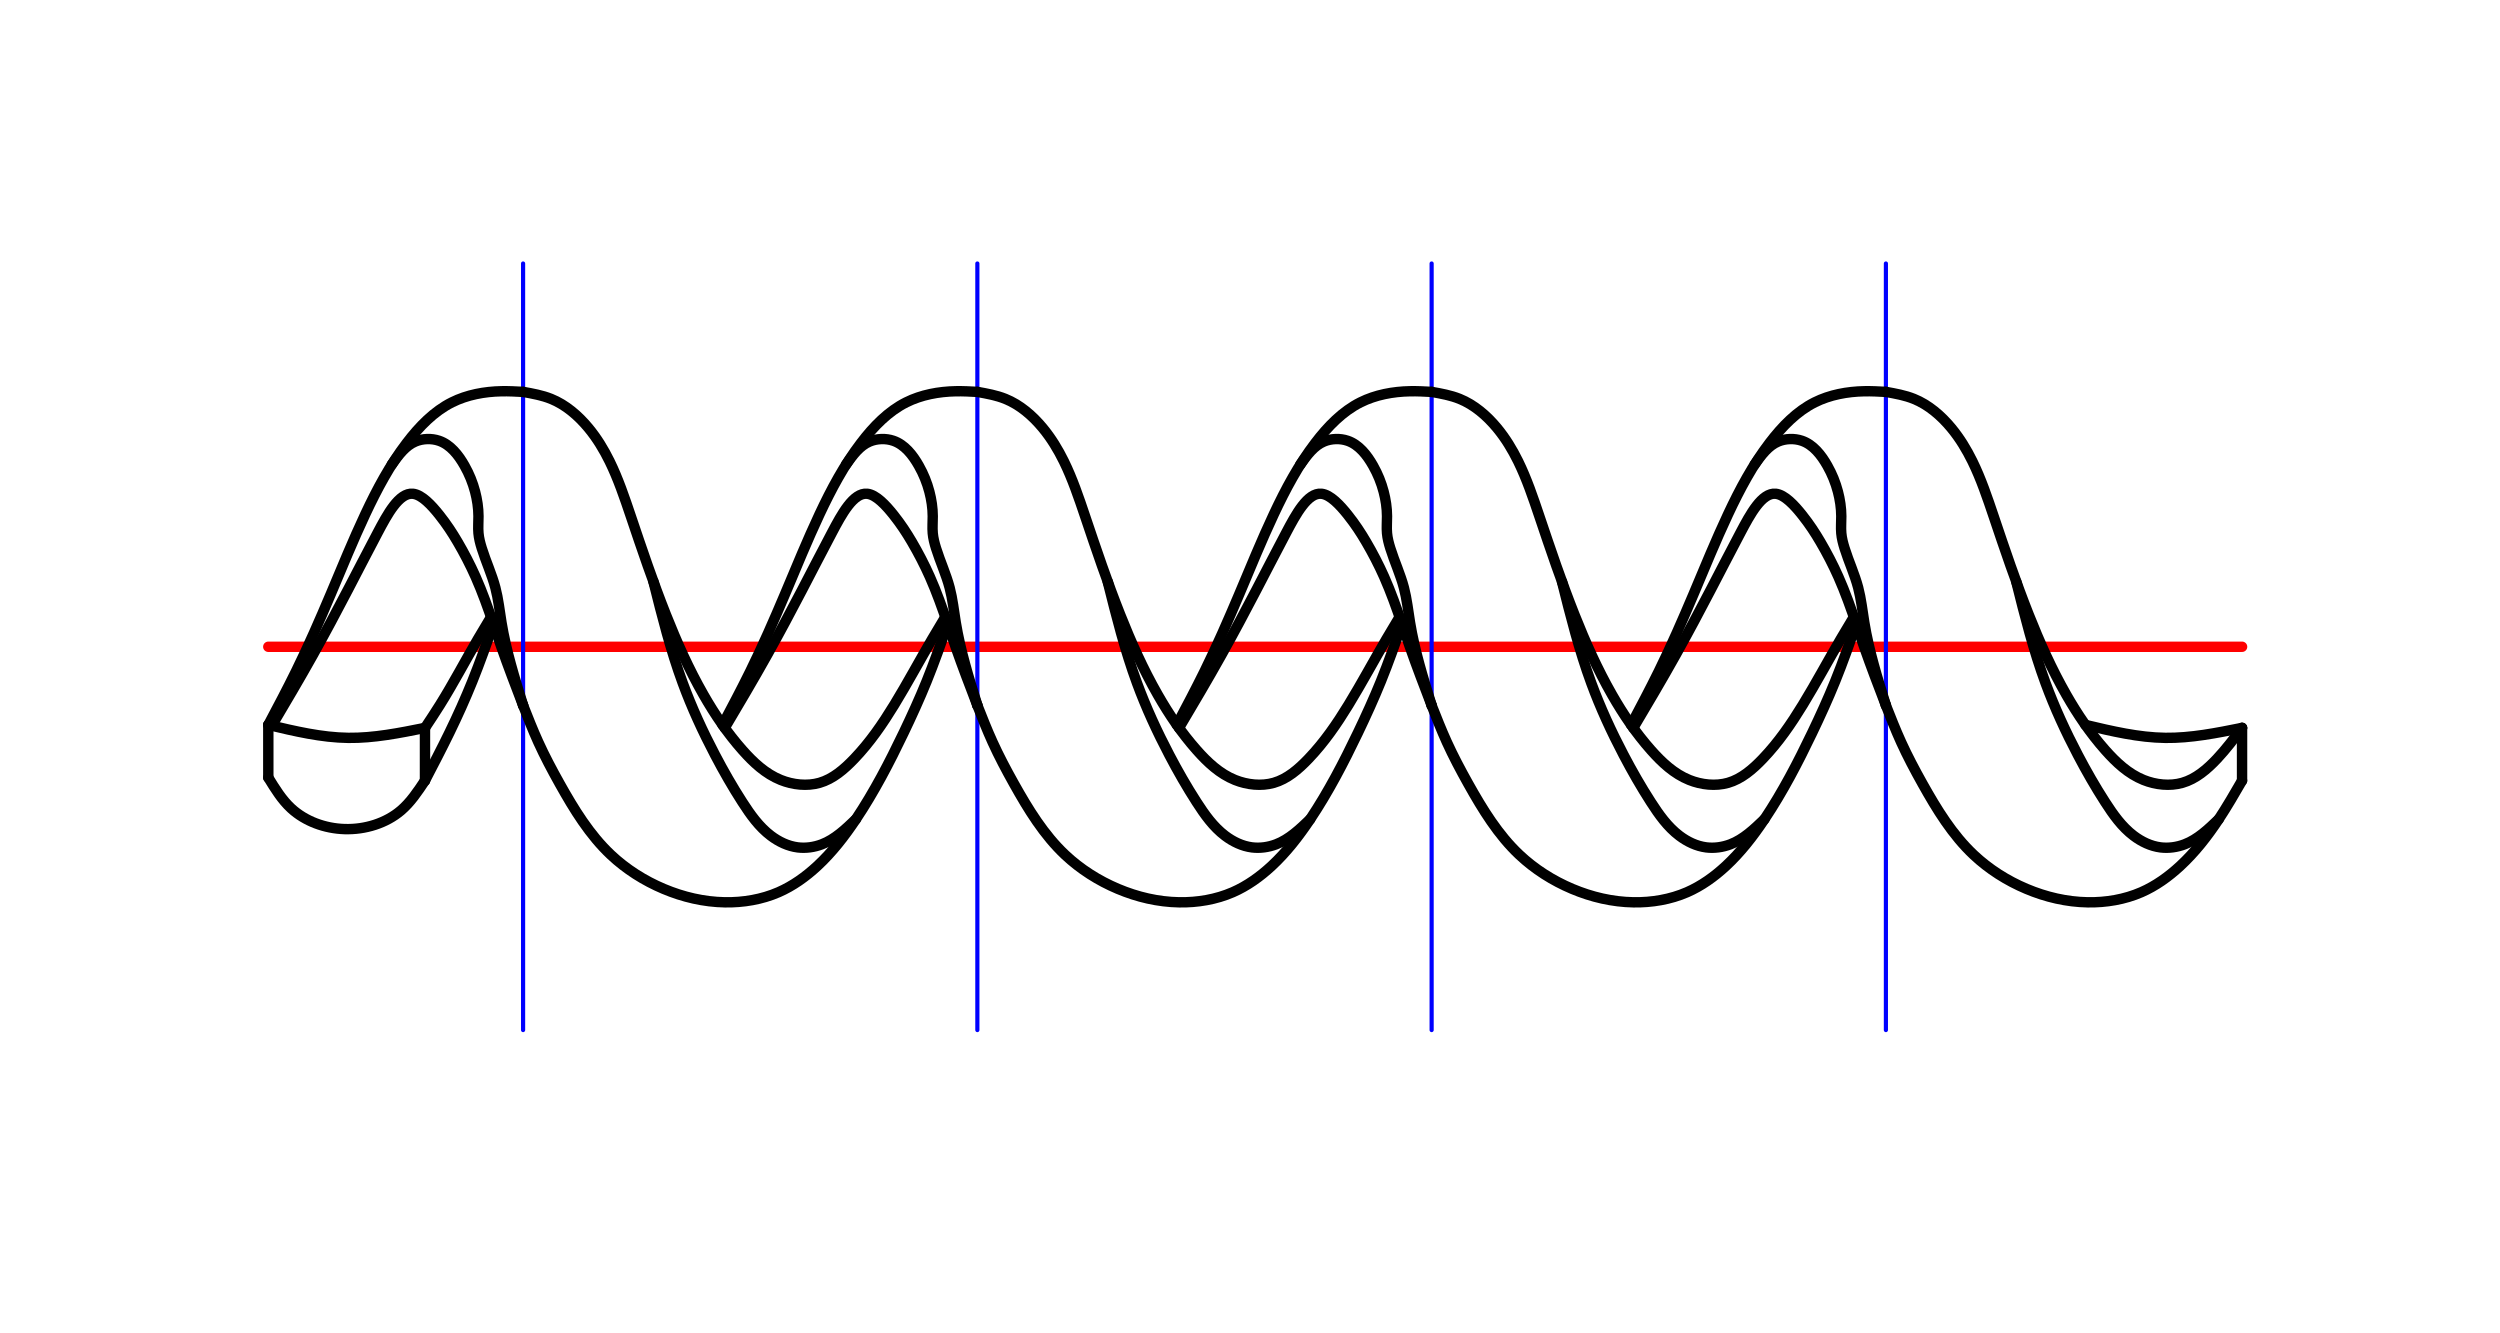 <?xml version="1.0" encoding="UTF-8" standalone="no"?>
<!-- 2019-08-30 11:23:15 Generated by QCAD 3.23.0 SVG Exporter -->

<svg
   xmlns:dc="http://purl.org/dc/elements/1.1/"
   xmlns:cc="http://creativecommons.org/ns#"
   xmlns:rdf="http://www.w3.org/1999/02/22-rdf-syntax-ns#"
   xmlns:svg="http://www.w3.org/2000/svg"
   xmlns="http://www.w3.org/2000/svg"
   xmlns:sodipodi="http://sodipodi.sourceforge.net/DTD/sodipodi-0.dtd"
   xmlns:inkscape="http://www.inkscape.org/namespaces/inkscape"
   width="1200"
   height="640"
   viewBox="-53.987 -30.073 338.667 180.622"
   version="1.1"
   style="fill:none;stroke-linecap:round;stroke-linejoin:round"
   id="svg2"
   inkscape:version="0.48.5 r10040"
   sodipodi:docname="CurtainRope.svg">
  <defs
     id="defs136" />
  <sodipodi:namedview
     pagecolor="#ffffff"
     bordercolor="#666666"
     borderopacity="1"
     objecttolerance="10"
     gridtolerance="10"
     guidetolerance="10"
     inkscape:pageopacity="0"
     inkscape:pageshadow="2"
     inkscape:window-width="1920"
     inkscape:window-height="1018"
     id="namedview134"
     showgrid="false"
     inkscape:zoom="1.2066667"
     inkscape:cx="594.83506"
     inkscape:cy="353.14917"
     inkscape:window-x="-8"
     inkscape:window-y="-8"
     inkscape:window-maximized="1"
     inkscape:current-layer="layer2"
     fit-margin-top="10"
     fit-margin-left="10"
     fit-margin-right="10"
     fit-margin-bottom="10"
     borderlayer="false" />
  <g
     inkscape:groupmode="layer"
     id="layer2"
     inkscape:label="BaseLine"
     style="display:inline">
    <path
       inkscape:connector-curvature="0"
       style="fill:none;stroke:#ff0000;stroke-width:1.411;stroke-linecap:round;stroke-linejoin:round;stroke-miterlimit:4;stroke-dasharray:none;display:inline"
       d="m -17.641,57.544 267.378,0"
       id="path17975" />
  </g>
  <g
     inkscape:groupmode="layer"
     id="layer4"
     inkscape:label="Constructors"
     style="display:inline">
    <path
       inkscape:connector-curvature="0"
       style="fill:none;stroke:#0000ff;stroke-width:0.564;stroke-linecap:round;stroke-linejoin:round;stroke-miterlimit:4;stroke-dasharray:none"
       d="m 16.874,109.467 0,-103.846"
       id="path18227" />
    <path
       inkscape:connector-curvature="0"
       style="fill:none;stroke:#0000ff;stroke-width:0.564;stroke-linecap:round;stroke-linejoin:round;stroke-miterlimit:4;stroke-dasharray:none"
       d="m 78.412,109.467 0,-103.846"
       id="path18229" />
    <path
       inkscape:connector-curvature="0"
       style="fill:none;stroke:#0000ff;stroke-width:0.564;stroke-linecap:round;stroke-linejoin:round;stroke-miterlimit:4;stroke-dasharray:none"
       d="m 139.951,109.467 0,-103.846"
       id="path18231" />
    <path
       inkscape:connector-curvature="0"
       style="fill:none;stroke:#0000ff;stroke-width:0.564;stroke-linecap:round;stroke-linejoin:round;stroke-miterlimit:4;stroke-dasharray:none"
       d="m 201.489,109.467 0,-103.846"
       id="path18233" />
  </g>
  <g
     inkscape:groupmode="layer"
     id="layer1"
     inkscape:label="Painters">
    <path
       inkscape:connector-curvature="0"
       style="fill:none;stroke:#000000;stroke-width:1.411;stroke-miterlimit:4;stroke-dasharray:none;stroke-linecap:round"
       d="m -17.641,68.125 c 1.277,-2.409 2.554,-4.818 3.755,-7.264 1.683,-3.429 3.216,-6.931 4.703,-10.453 1.532,-3.628 3.016,-7.279 4.685,-10.836 1.58,-3.368 3.327,-6.653 5.624,-9.658 1.686,-2.206 3.669,-4.262 6.106,-5.482 2.044,-1.024 4.407,-1.46 6.715,-1.505 0.982,-0.02 1.955,0.034 2.927,0.086"
       id="path17355" />
    <path
       inkscape:connector-curvature="0"
       style="fill:none;stroke:#000000;stroke-width:1.411;stroke-miterlimit:4;stroke-dasharray:none;stroke-linecap:round"
       d="m 3.583,75.674 c 1.121,-2.15 2.242,-4.3 3.303,-6.48 1.115,-2.291 2.164,-4.615 3.116,-6.977 1.029,-2.554 1.945,-5.152 2.862,-7.75"
       id="path17359" />
    <path
       inkscape:connector-curvature="0"
       style="fill:none;stroke:#000000;stroke-width:1.411;stroke-miterlimit:4;stroke-dasharray:none;stroke-linecap:round"
       d="m -17.171,68.237 c 1.874,-3.163 3.748,-6.326 5.583,-9.609 1.645,-2.943 3.258,-5.982 4.715,-8.776 1.283,-2.459 2.446,-4.728 4.055,-7.776 1.302,-2.467 2.895,-5.445 4.765,-5.261 1.208,0.119 2.531,1.558 3.577,2.873 1.004,1.263 1.752,2.412 2.475,3.644 0.874,1.489 1.712,3.099 2.439,4.733 0.935,2.102 1.687,4.246 2.426,6.403 0.351,1.025 0.699,2.053 1.058,3.077 0.934,2.664 1.943,5.299 2.952,7.934"
       id="path17363" />
    <path
       inkscape:connector-curvature="0"
       style="fill:none;stroke:#000000;stroke-width:1.411;stroke-miterlimit:4;stroke-dasharray:none;stroke-linecap:round"
       d="m -0.91,32.854 c 0.917,-1.273 1.833,-2.546 3.195,-3.114 0.979,-0.408 2.187,-0.452 3.205,-0.104 1.533,0.522 2.634,1.931 3.452,3.378 0.644,1.138 1.112,2.299 1.432,3.519 0.283,1.076 0.45,2.198 0.456,3.319 0.004,0.773 -0.068,1.545 0,2.308 0.062,0.69 0.238,1.371 0.447,2.04 0.566,1.812 1.368,3.535 1.844,5.349 0.402,1.535 0.571,3.135 0.828,4.714 0.625,3.823 1.775,7.519 2.925,11.216"
       id="path17367" />
    <path
       inkscape:connector-curvature="0"
       style="fill:none;stroke:#000000;stroke-width:1.411;stroke-miterlimit:4;stroke-dasharray:none;stroke-linecap:round"
       d="m 60.629,32.854 c 0.917,-1.273 1.833,-2.546 3.195,-3.114 0.978,-0.408 2.187,-0.452 3.205,-0.104 1.533,0.522 2.634,1.931 3.452,3.378 0.644,1.138 1.112,2.299 1.432,3.519 0.283,1.076 0.45,2.198 0.456,3.319 0.004,0.773 -0.068,1.545 0,2.308 0.062,0.69 0.238,1.371 0.447,2.04 0.566,1.812 1.368,3.535 1.844,5.349 0.402,1.535 0.571,3.135 0.828,4.714 0.625,3.823 1.775,7.519 2.925,11.216"
       id="path17369" />
    <path
       inkscape:connector-curvature="0"
       style="fill:none;stroke:#000000;stroke-width:1.411;stroke-miterlimit:4;stroke-dasharray:none;stroke-linecap:round"
       d="m 122.167,32.854 c 0.917,-1.273 1.833,-2.546 3.195,-3.114 0.979,-0.408 2.187,-0.452 3.205,-0.104 1.533,0.522 2.634,1.931 3.452,3.378 0.644,1.138 1.112,2.299 1.432,3.519 0.283,1.076 0.45,2.198 0.456,3.319 0.004,0.773 -0.068,1.545 0,2.308 0.062,0.69 0.238,1.371 0.447,2.04 0.566,1.812 1.368,3.535 1.844,5.349 0.402,1.535 0.571,3.135 0.828,4.714 0.625,3.823 1.775,7.519 2.925,11.216"
       id="path17371" />
    <path
       inkscape:connector-curvature="0"
       style="fill:none;stroke:#000000;stroke-width:1.411;stroke-miterlimit:4;stroke-dasharray:none;stroke-linecap:round"
       d="m 183.706,32.854 c 0.917,-1.273 1.833,-2.546 3.195,-3.114 0.978,-0.408 2.187,-0.452 3.205,-0.104 1.533,0.522 2.634,1.931 3.452,3.378 0.644,1.138 1.112,2.299 1.432,3.519 0.283,1.076 0.45,2.198 0.456,3.319 0.004,0.773 -0.068,1.545 0,2.308 0.062,0.69 0.238,1.371 0.447,2.04 0.566,1.812 1.368,3.535 1.844,5.349 0.402,1.535 0.571,3.135 0.828,4.714 0.625,3.823 1.775,7.519 2.925,11.216"
       id="path17373" />
    <path
       inkscape:connector-curvature="0"
       style="fill:none;stroke:#000000;stroke-width:1.411;stroke-miterlimit:4;stroke-dasharray:none;stroke-linecap:round"
       d="m 3.583,68.532 c 0.689,-1.039 1.378,-2.079 2.038,-3.135 1.814,-2.906 3.409,-5.945 5.135,-8.906 0.583,-0.999 1.18,-1.99 1.778,-2.98"
       id="path17377" />
    <path
       inkscape:connector-curvature="0"
       style="fill:none;stroke:#000000;stroke-width:1.411;stroke-miterlimit:4;stroke-dasharray:none;stroke-linecap:round"
       d="m -17.641,68.125 c 3.609,0.857 7.219,1.714 10.841,1.758 3.453,0.042 6.918,-0.655 10.383,-1.351"
       id="path17381" />
    <path
       inkscape:connector-curvature="0"
       style="fill:none;stroke:#000000;stroke-width:1.411;stroke-miterlimit:4;stroke-dasharray:none;stroke-linecap:round"
       d="m -17.641,75.268 c 0.921,1.505 1.843,3.01 3.11,4.175 1.888,1.736 4.545,2.717 7.235,2.798 2.779,0.084 5.593,-0.794 7.613,-2.512 C 1.628,78.614 2.605,77.144 3.583,75.674"
       id="path17385" />
    <path
       inkscape:connector-curvature="0"
       style="fill:none;stroke:#000000;stroke-width:1.411;stroke-miterlimit:4;stroke-dasharray:none;stroke-linecap:round"
       d="m 3.583,68.532 0,7.142"
       id="path17389" />
    <path
       inkscape:connector-curvature="0"
       style="fill:none;stroke:#000000;stroke-width:1.411;stroke-miterlimit:4;stroke-dasharray:none;stroke-linecap:round"
       d="m -17.641,68.125 0,7.142"
       id="path17393" />
    <path
       inkscape:connector-curvature="0"
       style="fill:none;stroke:#000000;stroke-width:1.411;stroke-miterlimit:4;stroke-dasharray:none;stroke-linecap:round"
       d="m 16.874,23.014 c 1.291,0.231 2.581,0.462 3.777,0.942 1.98,0.796 3.7,2.277 5.088,3.955 1.149,1.389 2.072,2.913 2.854,4.505 1.167,2.378 2.02,4.907 2.87,7.429 1.511,4.483 3.015,8.942 4.754,13.332 1.476,3.727 3.121,7.405 5.105,10.878 1.512,2.646 3.221,5.174 5.272,7.488 1.471,1.66 3.117,3.21 5.181,4.041 1.653,0.665 3.574,0.868 5.249,0.391 1.821,-0.519 3.352,-1.843 4.704,-3.258 2.154,-2.254 3.853,-4.739 5.431,-7.321 1.779,-2.912 3.404,-5.946 5.135,-8.906 0.585,-0.999 1.182,-1.989 1.778,-2.98"
       id="path17397" />
    <path
       inkscape:connector-curvature="0"
       style="fill:none;stroke:#000000;stroke-width:1.411;stroke-miterlimit:4;stroke-dasharray:none;stroke-linecap:round"
       d="m 16.874,65.478 c 0.659,1.673 1.317,3.346 2.059,4.978 0.872,1.918 1.86,3.779 2.896,5.633 1.943,3.476 4.057,6.929 6.935,9.638 2.064,1.943 4.52,3.504 7.158,4.615 2.626,1.107 5.433,1.768 8.283,1.817 2.487,0.043 5.006,-0.38 7.272,-1.367 1.939,-0.845 3.691,-2.103 5.247,-3.545 2.02,-1.874 3.708,-4.059 5.235,-6.342 2.483,-3.714 4.539,-7.685 6.466,-11.711 1.101,-2.3 2.16,-4.617 3.116,-6.977 1.034,-2.551 1.948,-5.151 2.862,-7.75"
       id="path17401" />
    <path
       inkscape:connector-curvature="0"
       style="fill:none;stroke:#000000;stroke-width:1.411;stroke-miterlimit:4;stroke-dasharray:none;stroke-linecap:round"
       d="m 43.897,68.125 c 1.277,-2.409 2.554,-4.818 3.755,-7.264 1.683,-3.429 3.216,-6.931 4.703,-10.453 1.532,-3.628 3.016,-7.279 4.685,-10.836 1.58,-3.368 3.327,-6.653 5.624,-9.658 1.686,-2.206 3.669,-4.262 6.106,-5.482 2.044,-1.024 4.407,-1.46 6.715,-1.505 0.982,-0.02 1.955,0.034 2.927,0.086"
       id="path17405" />
    <path
       inkscape:connector-curvature="0"
       style="fill:none;stroke:#000000;stroke-width:1.411;stroke-miterlimit:4;stroke-dasharray:none;stroke-linecap:round"
       d="m 44.189,68.534 c 1.934,-3.26 3.869,-6.521 5.761,-9.907 1.645,-2.944 3.258,-5.983 4.715,-8.776 1.283,-2.459 2.446,-4.728 4.055,-7.776 1.302,-2.467 2.895,-5.445 4.765,-5.261 1.208,0.119 2.531,1.558 3.577,2.873 1.004,1.263 1.752,2.412 2.475,3.644 0.874,1.489 1.712,3.099 2.439,4.733 0.935,2.102 1.687,4.246 2.426,6.403 0.351,1.025 0.699,2.053 1.058,3.077 0.934,2.664 1.943,5.299 2.952,7.934"
       id="path17409" />
    <path
       inkscape:connector-curvature="0"
       style="fill:none;stroke:#000000;stroke-width:1.411;stroke-miterlimit:4;stroke-dasharray:none;stroke-linecap:round"
       d="m 34.538,48.739 c 1.158,4.622 2.316,9.244 3.957,13.706 1.23,3.346 2.732,6.603 4.387,9.756 1.141,2.175 2.354,4.3 3.696,6.383 1.088,1.689 2.26,3.35 3.863,4.562 1.063,0.803 2.315,1.409 3.636,1.575 1.096,0.138 2.24,-0.028 3.263,-0.417 1.783,-0.679 3.2,-2.039 4.618,-3.399"
       id="path17413" />
    <path
       inkscape:connector-curvature="0"
       style="fill:none;stroke:#000000;stroke-width:1.411;stroke-miterlimit:4;stroke-dasharray:none;stroke-linecap:round"
       d="m 78.412,23.014 c 1.291,0.231 2.581,0.462 3.777,0.942 1.98,0.796 3.7,2.277 5.088,3.955 1.149,1.389 2.072,2.913 2.854,4.505 1.167,2.378 2.02,4.907 2.87,7.429 1.511,4.483 3.015,8.942 4.754,13.332 1.476,3.727 3.121,7.405 5.105,10.878 1.512,2.646 3.221,5.174 5.272,7.488 1.471,1.66 3.117,3.21 5.181,4.041 1.653,0.665 3.574,0.868 5.249,0.391 1.821,-0.519 3.352,-1.843 4.704,-3.258 2.154,-2.254 3.853,-4.739 5.431,-7.321 1.779,-2.912 3.404,-5.946 5.135,-8.906 0.585,-0.999 1.182,-1.989 1.778,-2.98"
       id="path17417" />
    <path
       inkscape:connector-curvature="0"
       style="fill:none;stroke:#000000;stroke-width:1.411;stroke-miterlimit:4;stroke-dasharray:none;stroke-linecap:round"
       d="m 78.412,65.478 c 0.659,1.673 1.317,3.346 2.059,4.978 0.872,1.918 1.86,3.779 2.896,5.633 1.943,3.476 4.057,6.929 6.935,9.638 2.064,1.943 4.52,3.504 7.158,4.615 2.626,1.107 5.433,1.768 8.283,1.817 2.487,0.043 5.006,-0.38 7.272,-1.367 1.939,-0.845 3.691,-2.103 5.247,-3.545 2.02,-1.874 3.708,-4.059 5.235,-6.342 2.483,-3.714 4.539,-7.685 6.466,-11.711 1.101,-2.3 2.16,-4.617 3.116,-6.977 1.034,-2.551 1.948,-5.151 2.862,-7.75"
       id="path17421" />
    <path
       inkscape:connector-curvature="0"
       style="fill:none;stroke:#000000;stroke-width:1.411;stroke-miterlimit:4;stroke-dasharray:none;stroke-linecap:round"
       d="m 105.436,68.125 c 1.277,-2.409 2.554,-4.818 3.755,-7.264 1.683,-3.429 3.216,-6.931 4.703,-10.453 1.532,-3.628 3.016,-7.279 4.685,-10.836 1.58,-3.368 3.327,-6.653 5.624,-9.658 1.686,-2.206 3.669,-4.262 6.106,-5.482 2.044,-1.024 4.407,-1.46 6.715,-1.505 0.982,-0.02 1.955,0.034 2.927,0.086"
       id="path17425" />
    <path
       inkscape:connector-curvature="0"
       style="fill:none;stroke:#000000;stroke-width:1.411;stroke-miterlimit:4;stroke-dasharray:none;stroke-linecap:round"
       d="m 105.728,68.534 c 1.934,-3.26 3.869,-6.521 5.761,-9.907 1.645,-2.944 3.258,-5.983 4.715,-8.776 1.283,-2.459 2.446,-4.728 4.055,-7.776 1.302,-2.467 2.895,-5.445 4.765,-5.261 1.208,0.119 2.531,1.558 3.577,2.873 1.004,1.263 1.752,2.412 2.475,3.644 0.874,1.489 1.712,3.099 2.439,4.733 0.935,2.102 1.687,4.246 2.426,6.403 0.351,1.025 0.699,2.053 1.058,3.077 0.934,2.664 1.943,5.299 2.952,7.934"
       id="path17429" />
    <path
       inkscape:connector-curvature="0"
       style="fill:none;stroke:#000000;stroke-width:1.411;stroke-miterlimit:4;stroke-dasharray:none;stroke-linecap:round"
       d="m 96.076,48.739 c 1.158,4.622 2.316,9.244 3.957,13.706 1.23,3.346 2.732,6.603 4.387,9.756 1.141,2.175 2.354,4.3 3.696,6.383 1.088,1.689 2.26,3.35 3.863,4.562 1.063,0.803 2.315,1.409 3.636,1.575 1.096,0.138 2.24,-0.028 3.263,-0.417 1.783,-0.679 3.2,-2.039 4.618,-3.399"
       id="path17433" />
    <path
       inkscape:connector-curvature="0"
       style="fill:none;stroke:#000000;stroke-width:1.411;stroke-miterlimit:4;stroke-dasharray:none;stroke-linecap:round"
       d="m 139.951,23.014 c 1.291,0.231 2.581,0.462 3.777,0.942 1.98,0.796 3.7,2.277 5.088,3.955 1.149,1.389 2.072,2.913 2.854,4.505 1.167,2.378 2.02,4.907 2.87,7.429 1.511,4.483 3.015,8.942 4.754,13.332 1.476,3.727 3.121,7.405 5.105,10.878 1.512,2.646 3.221,5.174 5.272,7.488 1.471,1.66 3.117,3.21 5.181,4.041 1.653,0.665 3.574,0.868 5.249,0.391 1.821,-0.519 3.352,-1.843 4.704,-3.258 2.154,-2.254 3.853,-4.739 5.431,-7.321 1.779,-2.912 3.404,-5.946 5.135,-8.906 0.585,-0.999 1.182,-1.989 1.778,-2.98"
       id="path17437" />
    <path
       inkscape:connector-curvature="0"
       style="fill:none;stroke:#000000;stroke-width:1.411;stroke-miterlimit:4;stroke-dasharray:none;stroke-linecap:round"
       d="m 139.951,65.478 c 0.659,1.673 1.317,3.346 2.059,4.978 0.872,1.918 1.86,3.779 2.896,5.633 1.943,3.476 4.057,6.929 6.935,9.638 2.064,1.943 4.52,3.504 7.158,4.615 2.626,1.107 5.433,1.768 8.283,1.817 2.487,0.043 5.006,-0.38 7.272,-1.367 1.939,-0.845 3.691,-2.103 5.247,-3.545 2.02,-1.874 3.708,-4.059 5.235,-6.342 2.483,-3.714 4.539,-7.685 6.466,-11.711 1.101,-2.3 2.16,-4.617 3.116,-6.977 1.034,-2.551 1.948,-5.151 2.862,-7.75"
       id="path17441" />
    <path
       inkscape:connector-curvature="0"
       style="fill:none;stroke:#000000;stroke-width:1.411;stroke-miterlimit:4;stroke-dasharray:none;stroke-linecap:round"
       d="m 166.974,68.125 c 1.277,-2.409 2.554,-4.818 3.755,-7.264 1.683,-3.429 3.216,-6.931 4.703,-10.453 1.532,-3.628 3.016,-7.279 4.685,-10.836 1.58,-3.368 3.327,-6.653 5.624,-9.658 1.686,-2.206 3.669,-4.262 6.106,-5.482 2.044,-1.024 4.407,-1.46 6.715,-1.505 0.982,-0.02 1.955,0.034 2.927,0.086"
       id="path17445" />
    <path
       inkscape:connector-curvature="0"
       style="fill:none;stroke:#000000;stroke-width:1.411;stroke-miterlimit:4;stroke-dasharray:none;stroke-linecap:round"
       d="m 167.266,68.534 c 1.934,-3.26 3.869,-6.521 5.761,-9.907 1.645,-2.944 3.258,-5.983 4.715,-8.776 1.283,-2.459 2.446,-4.728 4.055,-7.776 1.302,-2.467 2.895,-5.445 4.765,-5.261 1.208,0.119 2.531,1.558 3.577,2.873 1.004,1.263 1.752,2.412 2.475,3.644 0.874,1.489 1.712,3.099 2.439,4.733 0.935,2.102 1.687,4.246 2.426,6.403 0.351,1.025 0.699,2.053 1.058,3.077 0.934,2.664 1.943,5.299 2.952,7.934"
       id="path17449" />
    <path
       inkscape:connector-curvature="0"
       style="fill:none;stroke:#000000;stroke-width:1.411;stroke-miterlimit:4;stroke-dasharray:none;stroke-linecap:round"
       d="m 157.615,48.739 c 1.158,4.622 2.316,9.244 3.957,13.706 1.23,3.346 2.732,6.603 4.387,9.756 1.141,2.175 2.354,4.3 3.696,6.383 1.088,1.689 2.26,3.35 3.863,4.562 1.063,0.803 2.315,1.409 3.636,1.575 1.096,0.138 2.24,-0.028 3.263,-0.417 1.783,-0.679 3.2,-2.039 4.618,-3.399"
       id="path17453" />
    <path
       inkscape:connector-curvature="0"
       style="fill:none;stroke:#000000;stroke-width:1.411;stroke-miterlimit:4;stroke-dasharray:none;stroke-linecap:round"
       d="m 201.489,23.014 c 1.291,0.231 2.581,0.462 3.777,0.942 1.98,0.796 3.7,2.277 5.088,3.955 1.149,1.389 2.072,2.913 2.854,4.505 1.167,2.378 2.02,4.907 2.87,7.429 1.511,4.483 3.015,8.942 4.754,13.332 1.476,3.727 3.121,7.405 5.105,10.878 1.512,2.646 3.221,5.174 5.272,7.488 1.471,1.66 3.119,3.211 5.181,4.041 1.652,0.665 3.57,0.867 5.249,0.391 1.826,-0.518 3.37,-1.839 4.704,-3.258 1.256,-1.337 2.324,-2.761 3.393,-4.185"
       id="path17499" />
    <path
       inkscape:connector-curvature="0"
       style="fill:none;stroke:#000000;stroke-width:1.411;stroke-miterlimit:4;stroke-dasharray:none;stroke-linecap:round"
       d="m 201.489,65.478 c 0.659,1.673 1.317,3.346 2.059,4.978 0.872,1.918 1.86,3.779 2.896,5.633 1.943,3.476 4.057,6.929 6.935,9.638 2.064,1.943 4.52,3.504 7.158,4.615 2.626,1.107 5.433,1.768 8.283,1.817 2.487,0.043 5.007,-0.38 7.272,-1.367 1.938,-0.845 3.689,-2.104 5.247,-3.545 2.024,-1.872 3.723,-4.052 5.235,-6.342 1.124,-1.703 2.143,-3.467 3.163,-5.231"
       id="path17503" />
    <path
       inkscape:connector-curvature="0"
       style="fill:none;stroke:#000000;stroke-width:1.411;stroke-miterlimit:4;stroke-dasharray:none;stroke-linecap:round"
       d="m 219.153,48.739 c 1.158,4.622 2.316,9.244 3.957,13.706 1.23,3.346 2.732,6.603 4.387,9.756 1.141,2.175 2.354,4.3 3.696,6.383 1.088,1.689 2.26,3.35 3.863,4.562 1.063,0.803 2.315,1.409 3.636,1.575 1.096,0.138 2.24,-0.028 3.263,-0.417 1.783,-0.679 3.2,-2.039 4.618,-3.399"
       id="path17507" />
    <path
       inkscape:connector-curvature="0"
       style="fill:none;stroke:#000000;stroke-width:1.411;stroke-miterlimit:4;stroke-dasharray:none;stroke-linecap:round"
       d="m 228.512,68.125 c 3.609,0.857 7.219,1.714 10.841,1.758 3.453,0.042 6.918,-0.655 10.383,-1.351"
       id="path17511" />
    <path
       inkscape:connector-curvature="0"
       style="fill:none;stroke:#000000;stroke-width:1.411;stroke-miterlimit:4;stroke-dasharray:none;stroke-linecap:round"
       d="m 249.736,68.532 0,7.142"
       id="path17515" />
  </g>
</svg>
